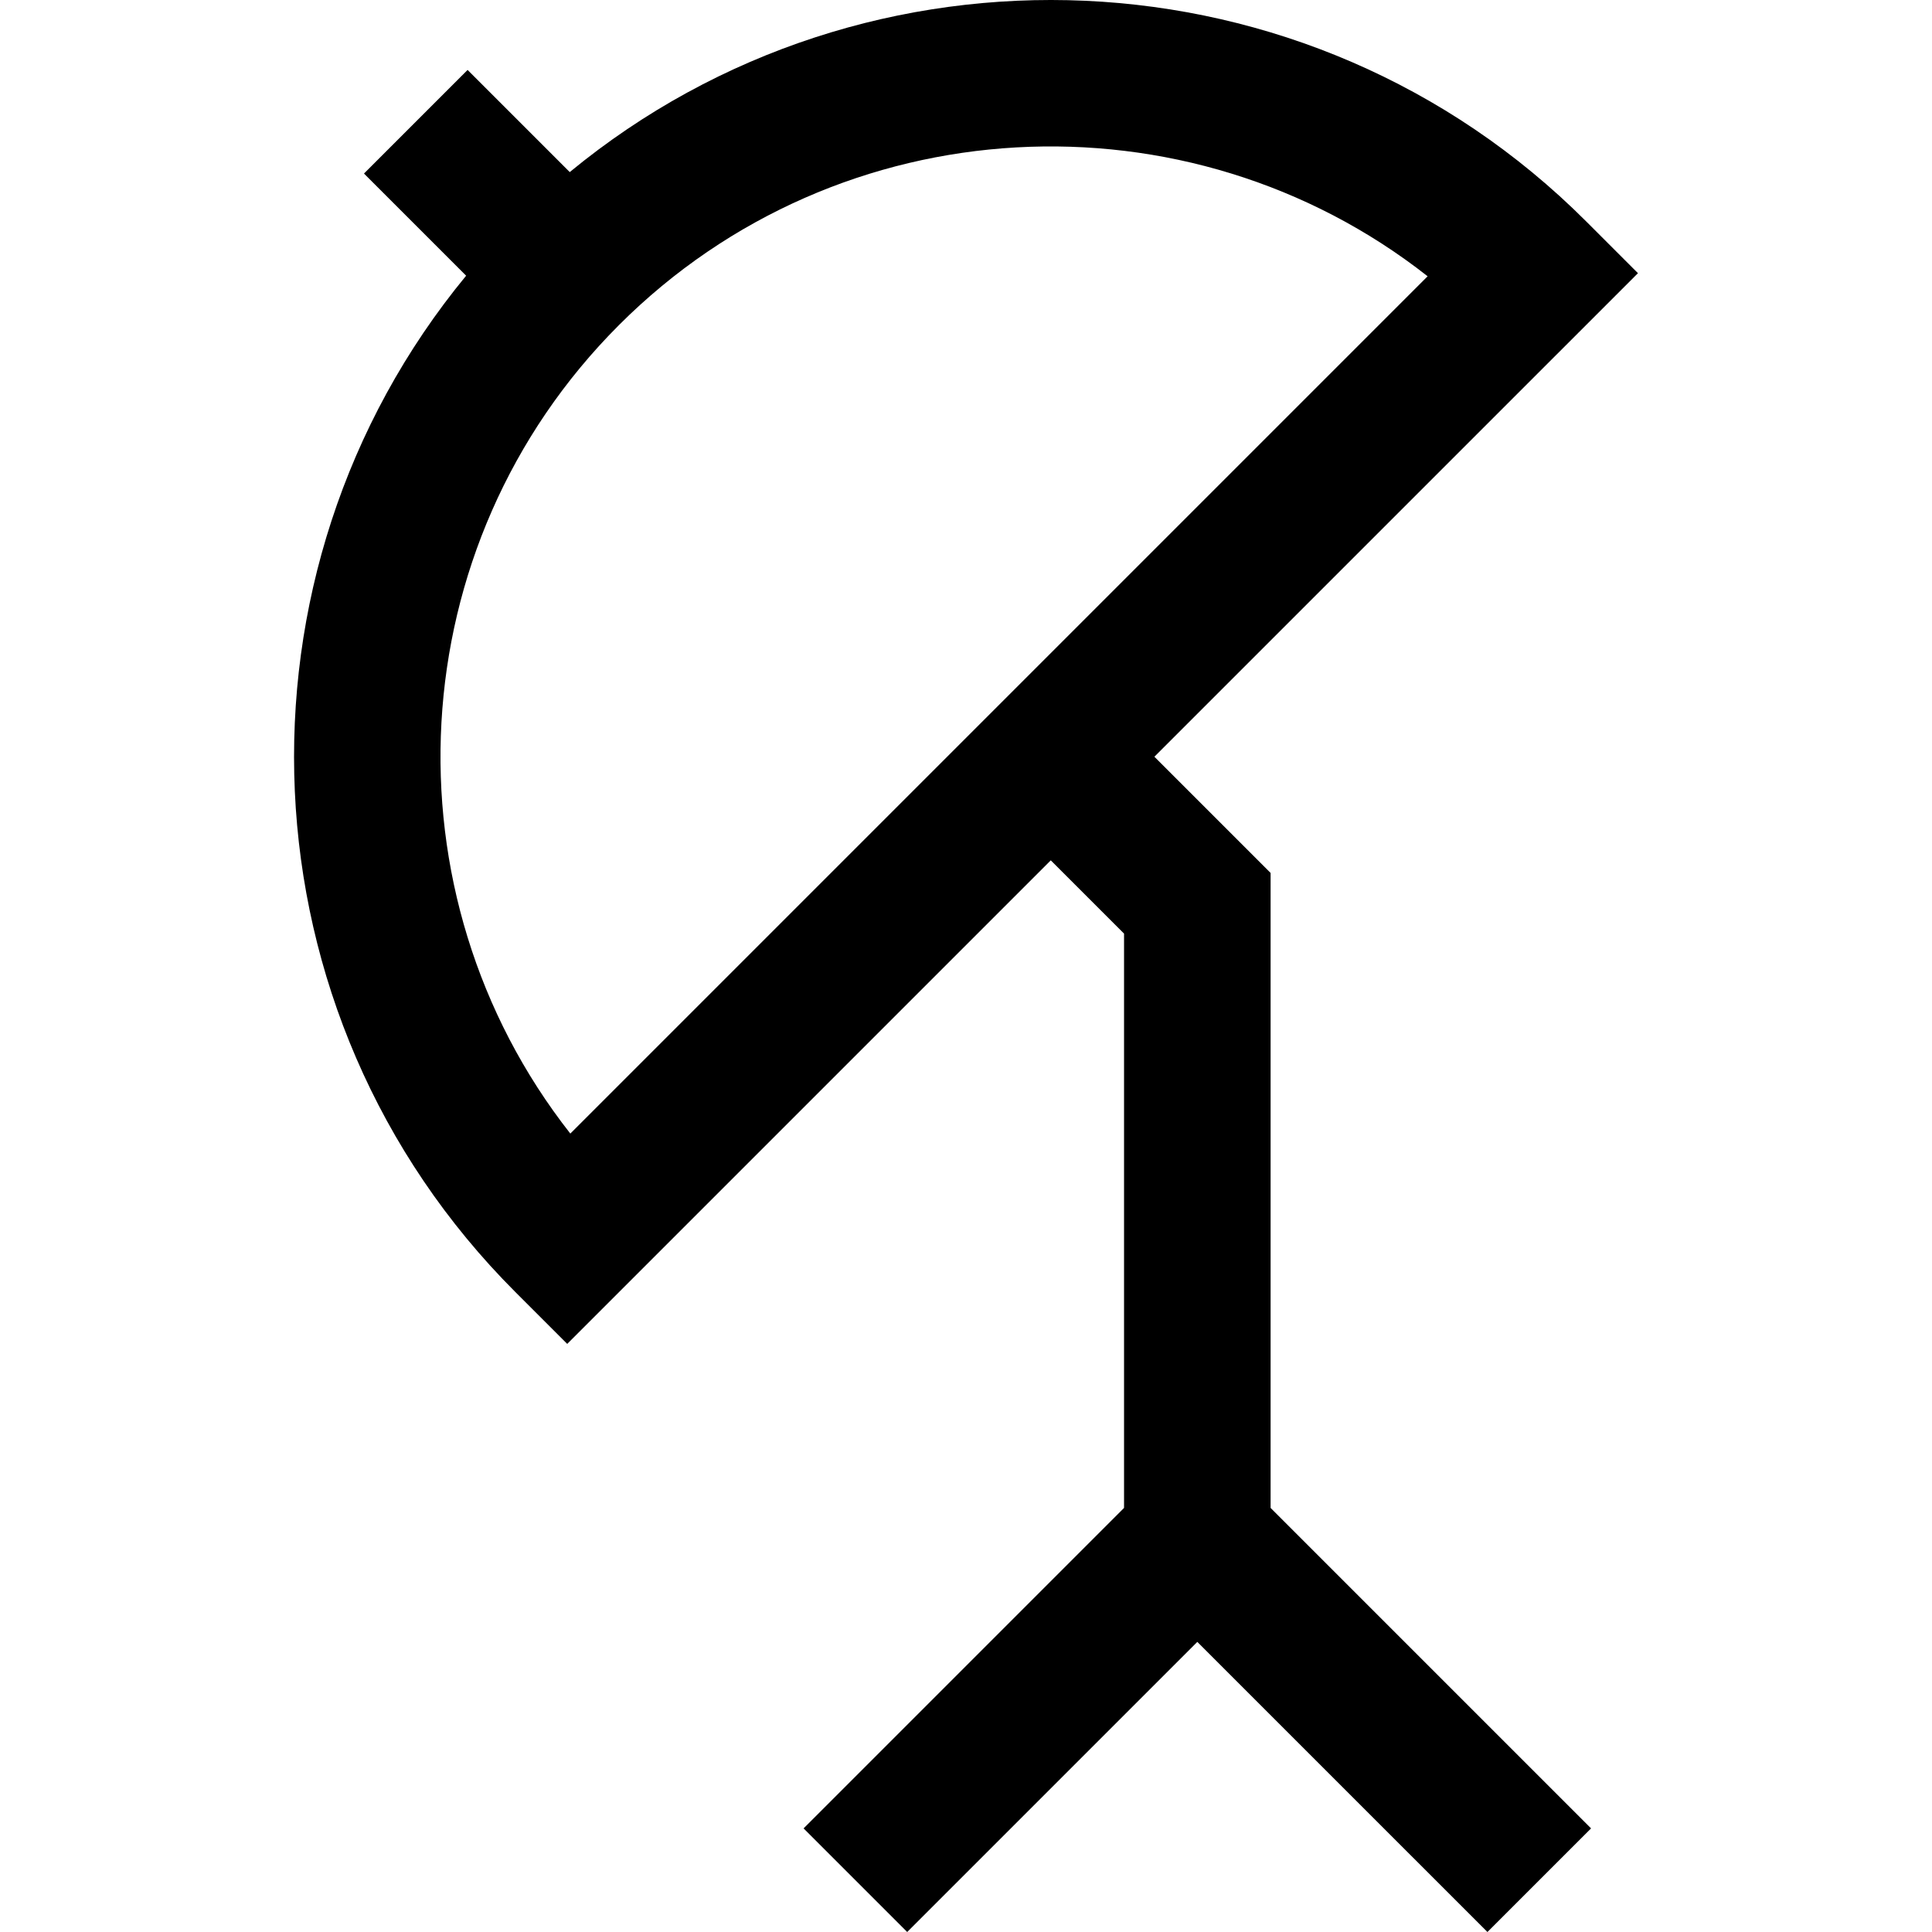 <?xml version="1.0" encoding="iso-8859-1"?>
<!-- Generator: Adobe Illustrator 19.0.0, SVG Export Plug-In . SVG Version: 6.00 Build 0)  -->
<svg version="1.1" id="Layer_1" xmlns="http://www.w3.org/2000/svg" xmlns:xlink="http://www.w3.org/1999/xlink" x="0px" y="0px"
	 viewBox="0 0 512.001 512.001" style="enable-background:new 0 0 512.001 512.001;" xml:space="preserve">
<g>
	<g>
		<path d="M336.721,231.334h-0.001l-30.792-30.792L434.075,72.397l-13.729-13.73C346.747-14.931,229.73-19.279,150.99,45.604
			l-27.073-27.073l-27.458,27.46l27.071,27.073c-64.883,78.74-60.535,195.756,13.062,269.356l13.729,13.729l128.146-128.146
			l19.417,19.417v152.196l-84.925,84.926l27.46,27.46l76.884-76.882l76.884,76.882l27.46-27.46l-84.925-84.926V231.334z
			 M151.143,300.41c-49.841-63.445-45.534-155.839,12.91-214.284c58.447-58.444,150.837-62.752,214.284-12.911L151.143,300.41z"/>
	</g>
</g>
<g>
</g>
<g>
</g>
<g>
</g>
<g>
</g>
<g>
</g>
<g>
</g>
<g>
</g>
<g>
</g>
<g>
</g>
<g>
</g>
<g>
</g>
<g>
</g>
<g>
</g>
<g>
</g>
<g>
</g>
</svg>
